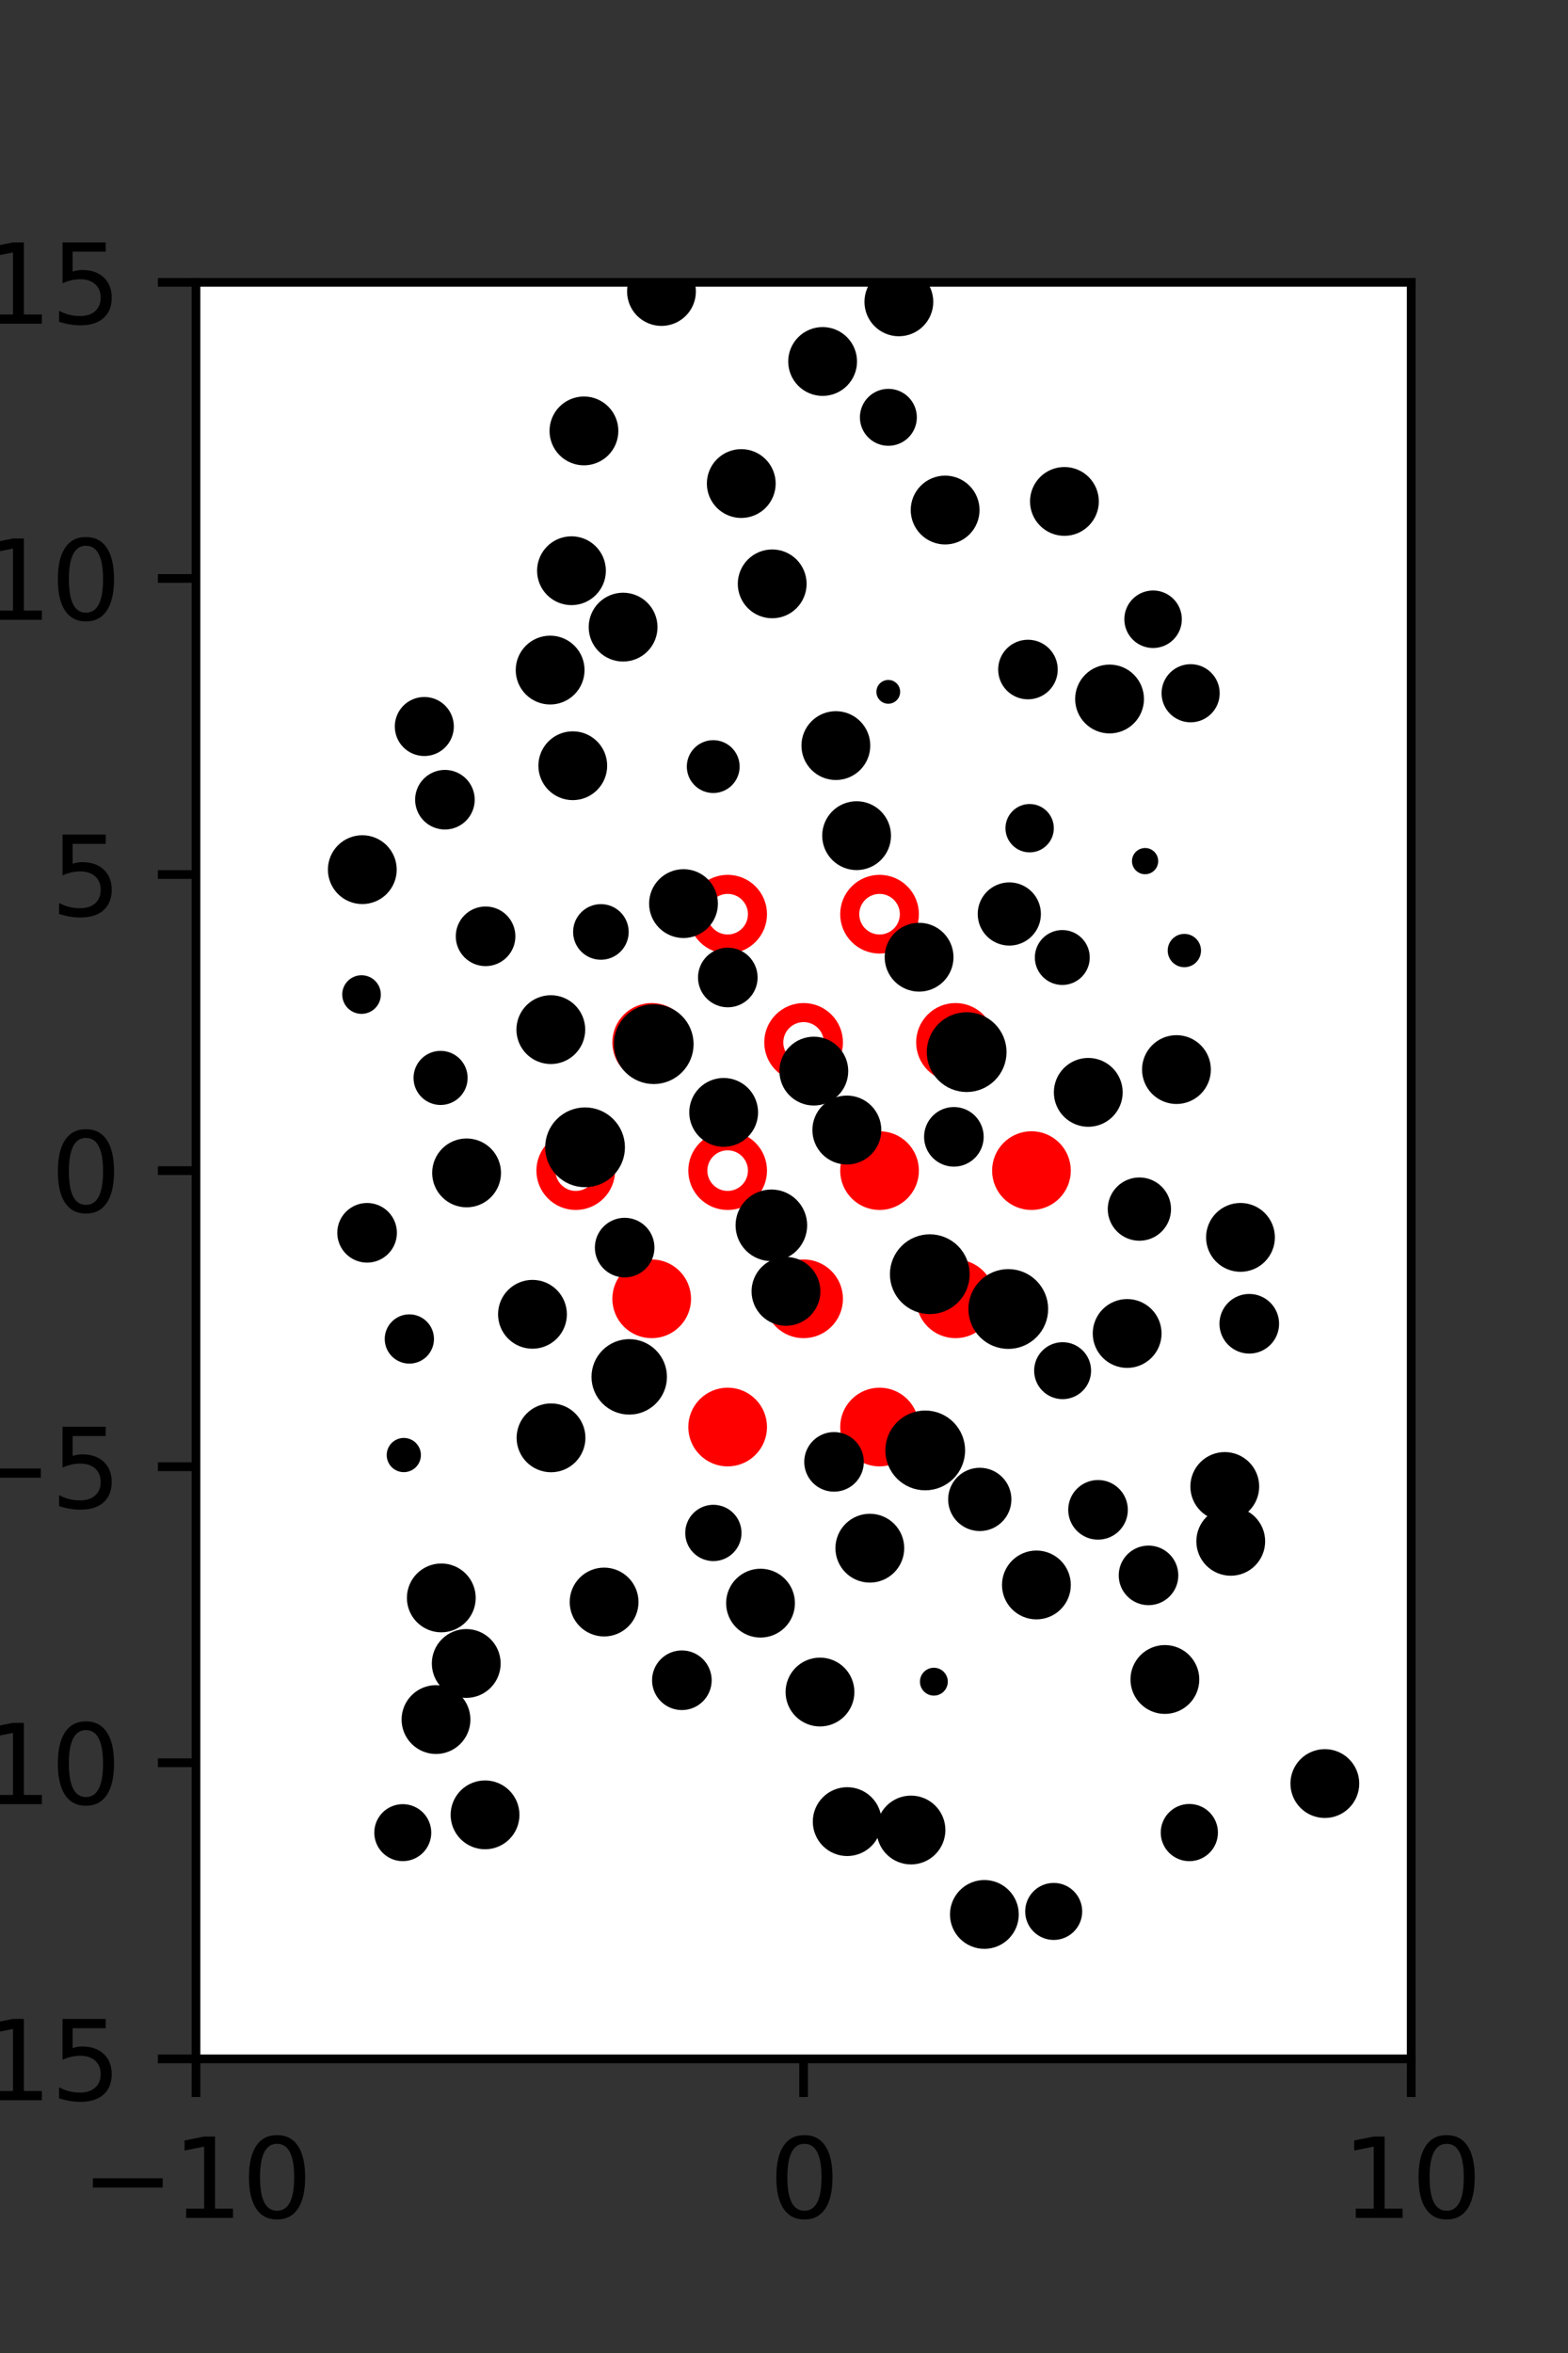 <?xml version="1.0" encoding="utf-8" standalone="no"?>
<!DOCTYPE svg PUBLIC "-//W3C//DTD SVG 1.1//EN"
  "http://www.w3.org/Graphics/SVG/1.1/DTD/svg11.dtd">
<svg xmlns:xlink="http://www.w3.org/1999/xlink" width="144pt" height="216pt" viewBox="0 0 144 216" xmlns="http://www.w3.org/2000/svg" version="1.1">
 <rect x="0" y="0" width="144" height="216" fill="#333333" stroke="none"/>
 <defs>
  <style type="text/css">*{stroke-linejoin: round; stroke-linecap: butt}</style>
 </defs>
 <g id="figure_1">
  <g id="patch_1">
   <path d="M 0 216 
L 144 216 
L 144 0 
L 0 0 
L 0 216 
z
" style="fill: none"/>
  </g>
  <g id="axes_1">
   <g id="patch_2">
    <path d="M 18 189 
L 129.6 189 
L 129.6 25.92 
L 18 25.92 
z
" style="fill: #ffffff"/>
   </g>
   <g id="PathCollection_1">
    <defs>
     <path id="m250906d119" d="M 0 2.739 
C 0.726 2.739 1.423 2.45 1.936 1.936 
C 2.45 1.423 2.739 0.726 2.739 0 
C 2.739 -0.726 2.45 -1.423 1.936 -1.936 
C 1.423 -2.45 0.726 -2.739 0 -2.739 
C -0.726 -2.739 -1.423 -2.45 -1.936 -1.936 
C -2.45 -1.423 -2.739 -0.726 -2.739 0 
C -2.739 0.726 -2.45 1.423 -1.936 1.936 
C -1.423 2.45 -0.726 2.739 0 2.739 
z
" style="stroke: #ff0000; stroke-width: 1.75"/>
    </defs>
    <g clip-path="url(#pb9f20f22ee)">
     <use xlink:href="#m250906d119" x="80.775" y="107.46" style="fill: #ff0000; stroke: #ff0000; stroke-width: 1.75"/>
     <use xlink:href="#m250906d119" x="94.725" y="107.46" style="fill: #ff0000; stroke: #ff0000; stroke-width: 1.75"/>
     <use xlink:href="#m250906d119" x="59.85" y="119.229" style="fill: #ff0000; stroke: #ff0000; stroke-width: 1.75"/>
     <use xlink:href="#m250906d119" x="73.8" y="119.229" style="fill: #ff0000; stroke: #ff0000; stroke-width: 1.75"/>
     <use xlink:href="#m250906d119" x="87.75" y="119.229" style="fill: #ff0000; stroke: #ff0000; stroke-width: 1.75"/>
     <use xlink:href="#m250906d119" x="66.825" y="130.999" style="fill: #ff0000; stroke: #ff0000; stroke-width: 1.75"/>
     <use xlink:href="#m250906d119" x="80.775" y="130.999" style="fill: #ff0000; stroke: #ff0000; stroke-width: 1.75"/>
    </g>
   </g>
   <g id="PathCollection_2">
    <defs>
     <path id="C0_0_6fa42d9933" d="M 0 2.739 
C 0.726 2.739 1.423 2.45 1.936 1.936 
C 2.45 1.423 2.739 0.726 2.739 -0 
C 2.739 -0.726 2.45 -1.423 1.936 -1.936 
C 1.423 -2.45 0.726 -2.739 0 -2.739 
C -0.726 -2.739 -1.423 -2.45 -1.936 -1.936 
C -2.45 -1.423 -2.739 -0.726 -2.739 0 
C -2.739 0.726 -2.45 1.423 -1.936 1.936 
C -1.423 2.45 -0.726 2.739 0 2.739 
z
"/>
    </defs>
    <g clip-path="url(#pb9f20f22ee)">
     <use xlink:href="#C0_0_6fa42d9933" x="66.825" y="83.921" style="fill: none; stroke: #ff0000; stroke-width: 1.75"/>
    </g>
    <g clip-path="url(#pb9f20f22ee)">
     <use xlink:href="#C0_0_6fa42d9933" x="80.775" y="83.921" style="fill: none; stroke: #ff0000; stroke-width: 1.75"/>
    </g>
    <g clip-path="url(#pb9f20f22ee)">
     <use xlink:href="#C0_0_6fa42d9933" x="59.85" y="95.691" style="fill: none; stroke: #ff0000; stroke-width: 1.75"/>
    </g>
    <g clip-path="url(#pb9f20f22ee)">
     <use xlink:href="#C0_0_6fa42d9933" x="73.8" y="95.691" style="fill: none; stroke: #ff0000; stroke-width: 1.75"/>
    </g>
    <g clip-path="url(#pb9f20f22ee)">
     <use xlink:href="#C0_0_6fa42d9933" x="87.75" y="95.691" style="fill: none; stroke: #ff0000; stroke-width: 1.75"/>
    </g>
    <g clip-path="url(#pb9f20f22ee)">
     <use xlink:href="#C0_0_6fa42d9933" x="52.875" y="107.46" style="fill: none; stroke: #ff0000; stroke-width: 1.75"/>
    </g>
    <g clip-path="url(#pb9f20f22ee)">
     <use xlink:href="#C0_0_6fa42d9933" x="66.825" y="107.46" style="fill: none; stroke: #ff0000; stroke-width: 1.75"/>
    </g>
   </g>
   <g id="PathCollection_3">
    <path d="M 109.343 65.808 
C 109.918 65.808 110.47 65.579 110.876 65.173 
C 111.283 64.766 111.512 64.214 111.512 63.639 
C 111.512 63.064 111.283 62.512 110.876 62.105 
C 110.47 61.699 109.918 61.47 109.343 61.47 
C 108.768 61.47 108.216 61.699 107.809 62.105 
C 107.403 62.512 107.174 63.064 107.174 63.639 
C 107.174 64.214 107.403 64.766 107.809 65.173 
C 108.216 65.579 108.768 65.808 109.343 65.808 
z
" clip-path="url(#pb9f20f22ee)" style="stroke: #000000"/>
    <path d="M 105.895 58.987 
C 106.463 58.987 107.008 58.761 107.409 58.36 
C 107.81 57.958 108.036 57.414 108.036 56.846 
C 108.036 56.278 107.81 55.734 107.409 55.332 
C 107.008 54.931 106.463 54.705 105.895 54.705 
C 105.328 54.705 104.783 54.931 104.382 55.332 
C 103.98 55.734 103.755 56.278 103.755 56.846 
C 103.755 57.414 103.98 57.958 104.382 58.36 
C 104.783 58.761 105.328 58.987 105.895 58.987 
z
" clip-path="url(#pb9f20f22ee)" style="stroke: #000000"/>
    <path d="M 97.752 48.689 
C 98.458 48.689 99.134 48.409 99.633 47.91 
C 100.131 47.412 100.412 46.735 100.412 46.03 
C 100.412 45.325 100.131 44.648 99.633 44.15 
C 99.134 43.651 98.458 43.371 97.752 43.371 
C 97.047 43.371 96.371 43.651 95.872 44.15 
C 95.373 44.648 95.093 45.325 95.093 46.03 
C 95.093 46.735 95.373 47.412 95.872 47.91 
C 96.371 48.409 97.047 48.689 97.752 48.689 
z
" clip-path="url(#pb9f20f22ee)" style="stroke: #000000"/>
    <path d="M 114.729 123.757 
C 115.323 123.757 115.892 123.521 116.311 123.102 
C 116.731 122.682 116.967 122.113 116.967 121.52 
C 116.967 120.926 116.731 120.357 116.311 119.937 
C 115.892 119.518 115.323 119.282 114.729 119.282 
C 114.136 119.282 113.567 119.518 113.147 119.937 
C 112.728 120.357 112.492 120.926 112.492 121.52 
C 112.492 122.113 112.728 122.682 113.147 123.102 
C 113.567 123.521 114.136 123.757 114.729 123.757 
z
" clip-path="url(#pb9f20f22ee)" style="stroke: #000000"/>
    <path d="M 113.922 116.249 
C 114.627 116.249 115.304 115.969 115.802 115.47 
C 116.301 114.971 116.582 114.295 116.582 113.589 
C 116.582 112.884 116.301 112.207 115.802 111.709 
C 115.304 111.21 114.627 110.929 113.922 110.929 
C 113.216 110.929 112.539 111.21 112.041 111.709 
C 111.542 112.207 111.262 112.884 111.262 113.589 
C 111.262 114.295 111.542 114.971 112.041 115.47 
C 112.539 115.969 113.216 116.249 113.922 116.249 
z
" clip-path="url(#pb9f20f22ee)" style="stroke: #000000"/>
    <path d="M 108.042 100.844 
C 108.748 100.844 109.424 100.564 109.923 100.065 
C 110.422 99.567 110.702 98.89 110.702 98.184 
C 110.702 97.479 110.422 96.802 109.923 96.304 
C 109.424 95.805 108.748 95.525 108.042 95.525 
C 107.337 95.525 106.66 95.805 106.162 96.304 
C 105.663 96.802 105.382 97.479 105.382 98.184 
C 105.382 98.89 105.663 99.567 106.162 100.065 
C 106.66 100.564 107.337 100.844 108.042 100.844 
z
" clip-path="url(#pb9f20f22ee)" style="stroke: #000000"/>
    <path d="M 108.767 88.289 
C 109.04 88.289 109.302 88.18 109.495 87.987 
C 109.688 87.794 109.797 87.532 109.797 87.259 
C 109.797 86.986 109.688 86.724 109.495 86.531 
C 109.302 86.337 109.04 86.229 108.767 86.229 
C 108.494 86.229 108.232 86.337 108.038 86.531 
C 107.845 86.724 107.737 86.986 107.737 87.259 
C 107.737 87.532 107.845 87.794 108.038 87.987 
C 108.232 88.18 108.494 88.289 108.767 88.289 
z
" clip-path="url(#pb9f20f22ee)" style="stroke: #000000"/>
    <path d="M 105.161 79.756 
C 105.348 79.756 105.528 79.682 105.661 79.549 
C 105.793 79.417 105.868 79.237 105.868 79.049 
C 105.868 78.862 105.793 78.682 105.661 78.549 
C 105.528 78.417 105.348 78.342 105.161 78.342 
C 104.973 78.342 104.793 78.417 104.661 78.549 
C 104.528 78.682 104.454 78.862 104.454 79.049 
C 104.454 79.237 104.528 79.417 104.661 79.549 
C 104.793 79.682 104.973 79.756 105.161 79.756 
z
" clip-path="url(#pb9f20f22ee)" style="stroke: #000000"/>
    <path d="M 101.898 66.827 
C 102.604 66.827 103.28 66.547 103.779 66.048 
C 104.278 65.549 104.558 64.872 104.558 64.167 
C 104.558 63.462 104.278 62.785 103.779 62.286 
C 103.28 61.787 102.604 61.507 101.898 61.507 
C 101.193 61.507 100.516 61.787 100.017 62.286 
C 99.518 62.785 99.238 63.462 99.238 64.167 
C 99.238 64.872 99.518 65.549 100.017 66.048 
C 100.516 66.547 101.193 66.827 101.898 66.827 
z
" clip-path="url(#pb9f20f22ee)" style="stroke: #000000"/>
    <path d="M 94.404 63.698 
C 94.997 63.698 95.565 63.462 95.985 63.043 
C 96.404 62.624 96.64 62.055 96.64 61.462 
C 96.64 60.869 96.404 60.3 95.985 59.881 
C 95.565 59.461 94.997 59.226 94.404 59.226 
C 93.811 59.226 93.242 59.461 92.822 59.881 
C 92.403 60.3 92.168 60.869 92.168 61.462 
C 92.168 62.055 92.403 62.624 92.822 63.043 
C 93.242 63.462 93.811 63.698 94.404 63.698 
z
" clip-path="url(#pb9f20f22ee)" style="stroke: #000000"/>
    <path d="M 86.798 49.481 
C 87.504 49.481 88.181 49.2 88.679 48.702 
C 89.178 48.203 89.458 47.526 89.458 46.821 
C 89.458 46.115 89.178 45.439 88.679 44.94 
C 88.181 44.441 87.504 44.161 86.798 44.161 
C 86.093 44.161 85.416 44.441 84.918 44.94 
C 84.419 45.439 84.138 46.115 84.138 46.821 
C 84.138 47.526 84.419 48.203 84.918 48.702 
C 85.416 49.2 86.093 49.481 86.798 49.481 
z
" clip-path="url(#pb9f20f22ee)" style="stroke: #000000"/>
    <path d="M 82.549 30.368 
C 83.254 30.368 83.931 30.087 84.43 29.589 
C 84.929 29.09 85.209 28.413 85.209 27.708 
C 85.209 27.002 84.929 26.326 84.43 25.827 
C 83.931 25.328 83.254 25.048 82.549 25.048 
C 81.843 25.048 81.167 25.328 80.668 25.827 
C 80.169 26.326 79.889 27.002 79.889 27.708 
C 79.889 28.413 80.169 29.09 80.668 29.589 
C 81.167 30.087 81.843 30.368 82.549 30.368 
z
" clip-path="url(#pb9f20f22ee)" style="stroke: #000000"/>
    <path d="M 121.669 166.387 
C 122.374 166.387 123.051 166.107 123.549 165.608 
C 124.048 165.109 124.329 164.433 124.329 163.727 
C 124.329 163.022 124.048 162.345 123.549 161.846 
C 123.051 161.347 122.374 161.067 121.669 161.067 
C 120.963 161.067 120.286 161.347 119.788 161.846 
C 119.289 162.345 119.009 163.022 119.009 163.727 
C 119.009 164.433 119.289 165.109 119.788 165.608 
C 120.286 166.107 120.963 166.387 121.669 166.387 
z
" clip-path="url(#pb9f20f22ee)" style="stroke: #000000"/>
    <path d="M 113.027 144.149 
C 113.733 144.149 114.41 143.869 114.908 143.37 
C 115.407 142.871 115.687 142.195 115.687 141.489 
C 115.687 140.784 115.407 140.107 114.908 139.609 
C 114.41 139.11 113.733 138.829 113.027 138.829 
C 112.322 138.829 111.645 139.11 111.147 139.609 
C 110.648 140.107 110.368 140.784 110.368 141.489 
C 110.368 142.195 110.648 142.871 111.147 143.37 
C 111.645 143.869 112.322 144.149 113.027 144.149 
z
" clip-path="url(#pb9f20f22ee)" style="stroke: #000000"/>
    <path d="M 112.479 139.117 
C 113.185 139.117 113.861 138.837 114.36 138.338 
C 114.859 137.839 115.139 137.162 115.139 136.457 
C 115.139 135.752 114.859 135.075 114.36 134.576 
C 113.861 134.077 113.185 133.797 112.479 133.797 
C 111.774 133.797 111.097 134.077 110.599 134.576 
C 110.1 135.075 109.819 135.752 109.819 136.457 
C 109.819 137.162 110.1 137.839 110.599 138.338 
C 111.097 138.837 111.774 139.117 112.479 139.117 
z
" clip-path="url(#pb9f20f22ee)" style="stroke: #000000"/>
    <path d="M 103.514 125.07 
C 104.219 125.07 104.896 124.79 105.394 124.291 
C 105.893 123.792 106.174 123.116 106.174 122.41 
C 106.174 121.705 105.893 121.028 105.394 120.529 
C 104.896 120.031 104.219 119.75 103.514 119.75 
C 102.808 119.75 102.132 120.031 101.633 120.529 
C 101.134 121.028 100.854 121.705 100.854 122.41 
C 100.854 123.116 101.134 123.792 101.633 124.291 
C 102.132 124.79 102.808 125.07 103.514 125.07 
z
" clip-path="url(#pb9f20f22ee)" style="stroke: #000000"/>
    <path d="M 104.638 113.398 
C 105.276 113.398 105.888 113.144 106.338 112.693 
C 106.789 112.242 107.043 111.631 107.043 110.993 
C 107.043 110.355 106.789 109.744 106.338 109.293 
C 105.888 108.842 105.276 108.588 104.638 108.588 
C 104 108.588 103.389 108.842 102.938 109.293 
C 102.487 109.744 102.233 110.355 102.233 110.993 
C 102.233 111.631 102.487 112.242 102.938 112.693 
C 103.389 113.144 104 113.398 104.638 113.398 
z
" clip-path="url(#pb9f20f22ee)" style="stroke: #000000"/>
    <path d="M 99.943 102.936 
C 100.649 102.936 101.325 102.656 101.824 102.157 
C 102.323 101.658 102.603 100.982 102.603 100.276 
C 102.603 99.571 102.323 98.894 101.824 98.395 
C 101.325 97.896 100.649 97.616 99.943 97.616 
C 99.238 97.616 98.561 97.896 98.062 98.395 
C 97.564 98.894 97.283 99.571 97.283 100.276 
C 97.283 100.982 97.564 101.658 98.062 102.157 
C 98.561 102.656 99.238 102.936 99.943 102.936 
z
" clip-path="url(#pb9f20f22ee)" style="stroke: #000000"/>
    <path d="M 97.558 89.918 
C 98.094 89.918 98.608 89.705 98.987 89.326 
C 99.366 88.947 99.579 88.433 99.579 87.897 
C 99.579 87.361 99.366 86.847 98.987 86.468 
C 98.608 86.089 98.094 85.876 97.558 85.876 
C 97.022 85.876 96.508 86.089 96.129 86.468 
C 95.75 86.847 95.537 87.361 95.537 87.897 
C 95.537 88.433 95.75 88.947 96.129 89.326 
C 96.508 89.705 97.022 89.918 97.558 89.918 
z
" clip-path="url(#pb9f20f22ee)" style="stroke: #000000"/>
    <path d="M 92.691 86.303 
C 93.328 86.303 93.939 86.05 94.389 85.6 
C 94.84 85.15 95.093 84.539 95.093 83.902 
C 95.093 83.265 94.84 82.654 94.389 82.204 
C 93.939 81.754 93.328 81.501 92.691 81.501 
C 92.055 81.501 91.444 81.754 90.993 82.204 
C 90.543 82.654 90.29 83.265 90.29 83.902 
C 90.29 84.539 90.543 85.15 90.993 85.6 
C 91.444 86.05 92.055 86.303 92.691 86.303 
z
" clip-path="url(#pb9f20f22ee)" style="stroke: #000000"/>
    <path d="M 94.559 77.747 
C 95.015 77.747 95.453 77.566 95.775 77.243 
C 96.098 76.921 96.279 76.483 96.279 76.027 
C 96.279 75.571 96.098 75.134 95.775 74.811 
C 95.453 74.488 95.015 74.307 94.559 74.307 
C 94.103 74.307 93.665 74.488 93.343 74.811 
C 93.02 75.134 92.839 75.571 92.839 76.027 
C 92.839 76.483 93.02 76.921 93.343 77.243 
C 93.665 77.566 94.103 77.747 94.559 77.747 
z
" clip-path="url(#pb9f20f22ee)" style="stroke: #000000"/>
    <path d="M 81.576 64.104 
C 81.734 64.104 81.885 64.041 81.997 63.929 
C 82.108 63.818 82.171 63.667 82.171 63.509 
C 82.171 63.351 82.108 63.2 81.997 63.088 
C 81.885 62.977 81.734 62.914 81.576 62.914 
C 81.418 62.914 81.267 62.977 81.156 63.088 
C 81.044 63.2 80.982 63.351 80.982 63.509 
C 80.982 63.667 81.044 63.818 81.156 63.929 
C 81.267 64.041 81.418 64.104 81.576 64.104 
z
" clip-path="url(#pb9f20f22ee)" style="stroke: #000000"/>
    <path d="M 81.586 40.424 
C 82.147 40.424 82.685 40.202 83.081 39.805 
C 83.478 39.408 83.7 38.87 83.7 38.31 
C 83.7 37.749 83.478 37.211 83.081 36.814 
C 82.685 36.418 82.147 36.195 81.586 36.195 
C 81.025 36.195 80.487 36.418 80.09 36.814 
C 79.694 37.211 79.471 37.749 79.471 38.31 
C 79.471 38.87 79.694 39.408 80.09 39.805 
C 80.487 40.202 81.025 40.424 81.586 40.424 
z
" clip-path="url(#pb9f20f22ee)" style="stroke: #000000"/>
    <path d="M 75.547 35.844 
C 76.252 35.844 76.929 35.564 77.428 35.065 
C 77.926 34.566 78.207 33.89 78.207 33.184 
C 78.207 32.479 77.926 31.802 77.428 31.303 
C 76.929 30.805 76.252 30.524 75.547 30.524 
C 74.841 30.524 74.165 30.805 73.666 31.303 
C 73.167 31.802 72.887 32.479 72.887 33.184 
C 72.887 33.89 73.167 34.566 73.666 35.065 
C 74.165 35.564 74.841 35.844 75.547 35.844 
z
" clip-path="url(#pb9f20f22ee)" style="stroke: #000000"/>
    <path d="M 109.225 170.352 
C 109.788 170.352 110.329 170.128 110.728 169.729 
C 111.127 169.331 111.351 168.79 111.351 168.226 
C 111.351 167.662 111.127 167.121 110.728 166.723 
C 110.329 166.324 109.788 166.1 109.225 166.1 
C 108.661 166.1 108.12 166.324 107.721 166.723 
C 107.322 167.121 107.098 167.662 107.098 168.226 
C 107.098 168.79 107.322 169.331 107.721 169.729 
C 108.12 170.128 108.661 170.352 109.225 170.352 
z
" clip-path="url(#pb9f20f22ee)" style="stroke: #000000"/>
    <path d="M 106.979 156.833 
C 107.684 156.833 108.361 156.553 108.859 156.054 
C 109.358 155.555 109.639 154.879 109.639 154.173 
C 109.639 153.468 109.358 152.791 108.859 152.292 
C 108.361 151.794 107.684 151.513 106.979 151.513 
C 106.273 151.513 105.596 151.794 105.098 152.292 
C 104.599 152.791 104.319 153.468 104.319 154.173 
C 104.319 154.879 104.599 155.555 105.098 156.054 
C 105.596 156.553 106.273 156.833 106.979 156.833 
z
" clip-path="url(#pb9f20f22ee)" style="stroke: #000000"/>
    <path d="M 105.476 146.852 
C 106.069 146.852 106.638 146.617 107.057 146.197 
C 107.477 145.778 107.712 145.209 107.712 144.616 
C 107.712 144.023 107.477 143.454 107.057 143.035 
C 106.638 142.616 106.069 142.38 105.476 142.38 
C 104.883 142.38 104.314 142.616 103.895 143.035 
C 103.476 143.454 103.24 144.023 103.24 144.616 
C 103.24 145.209 103.476 145.778 103.895 146.197 
C 104.314 146.617 104.883 146.852 105.476 146.852 
z
" clip-path="url(#pb9f20f22ee)" style="stroke: #000000"/>
    <path d="M 100.839 140.837 
C 101.432 140.837 102.002 140.602 102.421 140.182 
C 102.841 139.762 103.077 139.193 103.077 138.6 
C 103.077 138.007 102.841 137.437 102.421 137.018 
C 102.002 136.598 101.432 136.362 100.839 136.362 
C 100.246 136.362 99.677 136.598 99.257 137.018 
C 98.837 137.437 98.602 138.007 98.602 138.6 
C 98.602 139.193 98.837 139.762 99.257 140.182 
C 99.677 140.602 100.246 140.837 100.839 140.837 
z
" clip-path="url(#pb9f20f22ee)" style="stroke: #000000"/>
    <path d="M 97.586 127.939 
C 98.147 127.939 98.685 127.717 99.081 127.32 
C 99.478 126.924 99.701 126.386 99.701 125.825 
C 99.701 125.264 99.478 124.726 99.081 124.329 
C 98.685 123.933 98.147 123.71 97.586 123.71 
C 97.025 123.71 96.487 123.933 96.091 124.329 
C 95.694 124.726 95.471 125.264 95.471 125.825 
C 95.471 126.386 95.694 126.924 96.091 127.32 
C 96.487 127.717 97.025 127.939 97.586 127.939 
z
" clip-path="url(#pb9f20f22ee)" style="stroke: #000000"/>
    <path d="M 92.597 123.327 
C 93.435 123.327 94.24 122.994 94.833 122.401 
C 95.426 121.808 95.759 121.003 95.759 120.164 
C 95.759 119.325 95.426 118.521 94.833 117.928 
C 94.24 117.335 93.435 117.001 92.597 117.001 
C 91.758 117.001 90.953 117.335 90.36 117.928 
C 89.767 118.521 89.434 119.325 89.434 120.164 
C 89.434 121.003 89.767 121.808 90.36 122.401 
C 90.953 122.994 91.758 123.327 92.597 123.327 
z
" clip-path="url(#pb9f20f22ee)" style="stroke: #000000"/>
    <path d="M 87.601 106.595 
C 88.194 106.595 88.763 106.359 89.183 105.94 
C 89.602 105.521 89.838 104.952 89.838 104.359 
C 89.838 103.766 89.602 103.197 89.183 102.778 
C 88.763 102.358 88.194 102.123 87.601 102.123 
C 87.008 102.123 86.44 102.358 86.02 102.778 
C 85.601 103.197 85.365 103.766 85.365 104.359 
C 85.365 104.952 85.601 105.521 86.02 105.94 
C 86.44 106.359 87.008 106.595 87.601 106.595 
z
" clip-path="url(#pb9f20f22ee)" style="stroke: #000000"/>
    <path d="M 88.774 99.746 
C 89.613 99.746 90.418 99.412 91.011 98.819 
C 91.604 98.226 91.937 97.422 91.937 96.583 
C 91.937 95.744 91.604 94.939 91.011 94.346 
C 90.418 93.753 89.613 93.42 88.774 93.42 
C 87.936 93.42 87.131 93.753 86.538 94.346 
C 85.945 94.939 85.612 95.744 85.612 96.583 
C 85.612 97.422 85.945 98.226 86.538 98.819 
C 87.131 99.412 87.936 99.746 88.774 99.746 
z
" clip-path="url(#pb9f20f22ee)" style="stroke: #000000"/>
    <path d="M 84.406 90.529 
C 85.112 90.529 85.788 90.249 86.287 89.75 
C 86.786 89.251 87.066 88.575 87.066 87.869 
C 87.066 87.164 86.786 86.487 86.287 85.988 
C 85.788 85.49 85.112 85.209 84.406 85.209 
C 83.701 85.209 83.024 85.49 82.525 85.988 
C 82.027 86.487 81.746 87.164 81.746 87.869 
C 81.746 88.575 82.027 89.251 82.525 89.75 
C 83.024 90.249 83.701 90.529 84.406 90.529 
z
" clip-path="url(#pb9f20f22ee)" style="stroke: #000000"/>
    <path d="M 78.668 79.372 
C 79.373 79.372 80.05 79.091 80.549 78.592 
C 81.047 78.094 81.328 77.417 81.328 76.712 
C 81.328 76.006 81.047 75.33 80.549 74.831 
C 80.05 74.332 79.373 74.052 78.668 74.052 
C 77.962 74.052 77.286 74.332 76.787 74.831 
C 76.288 75.33 76.008 76.006 76.008 76.712 
C 76.008 77.417 76.288 78.094 76.787 78.592 
C 77.286 79.091 77.962 79.372 78.668 79.372 
z
" clip-path="url(#pb9f20f22ee)" style="stroke: #000000"/>
    <path d="M 76.763 71.104 
C 77.468 71.104 78.145 70.824 78.644 70.325 
C 79.143 69.826 79.423 69.149 79.423 68.444 
C 79.423 67.738 79.143 67.062 78.644 66.563 
C 78.145 66.064 77.468 65.784 76.763 65.784 
C 76.057 65.784 75.381 66.064 74.882 66.563 
C 74.383 67.062 74.103 67.738 74.103 68.444 
C 74.103 69.149 74.383 69.826 74.882 70.325 
C 75.381 70.824 76.057 71.104 76.763 71.104 
z
" clip-path="url(#pb9f20f22ee)" style="stroke: #000000"/>
    <path d="M 70.916 56.256 
C 71.622 56.256 72.298 55.976 72.797 55.477 
C 73.295 54.978 73.576 54.302 73.576 53.597 
C 73.576 52.892 73.295 52.215 72.797 51.716 
C 72.298 51.218 71.622 50.938 70.916 50.938 
C 70.211 50.938 69.535 51.218 69.036 51.716 
C 68.537 52.215 68.257 52.892 68.257 53.597 
C 68.257 54.302 68.537 54.978 69.036 55.477 
C 69.535 55.976 70.211 56.256 70.916 56.256 
z
" clip-path="url(#pb9f20f22ee)" style="stroke: #000000"/>
    <path d="M 68.075 47.048 
C 68.781 47.048 69.457 46.768 69.956 46.27 
C 70.454 45.771 70.735 45.094 70.735 44.389 
C 70.735 43.684 70.454 43.008 69.956 42.509 
C 69.457 42.01 68.781 41.73 68.075 41.73 
C 67.37 41.73 66.694 42.01 66.195 42.509 
C 65.696 43.008 65.416 43.684 65.416 44.389 
C 65.416 45.094 65.696 45.771 66.195 46.27 
C 66.694 46.768 67.37 47.048 68.075 47.048 
z
" clip-path="url(#pb9f20f22ee)" style="stroke: #000000"/>
    <path d="M 60.748 29.418 
C 61.453 29.418 62.13 29.138 62.628 28.64 
C 63.127 28.141 63.407 27.464 63.407 26.759 
C 63.407 26.054 63.127 25.378 62.628 24.879 
C 62.13 24.38 61.453 24.1 60.748 24.1 
C 60.043 24.1 59.366 24.38 58.868 24.879 
C 58.369 25.378 58.089 26.054 58.089 26.759 
C 58.089 27.464 58.369 28.141 58.868 28.64 
C 59.366 29.138 60.043 29.418 60.748 29.418 
z
" clip-path="url(#pb9f20f22ee)" style="stroke: #000000"/>
    <path d="M 96.768 177.583 
C 97.33 177.583 97.868 177.36 98.266 176.963 
C 98.663 176.566 98.886 176.027 98.886 175.465 
C 98.886 174.903 98.663 174.365 98.266 173.968 
C 97.868 173.57 97.33 173.347 96.768 173.347 
C 96.206 173.347 95.667 173.57 95.27 173.968 
C 94.873 174.365 94.65 174.903 94.65 175.465 
C 94.65 176.027 94.873 176.566 95.27 176.963 
C 95.667 177.36 96.206 177.583 96.768 177.583 
z
" clip-path="url(#pb9f20f22ee)" style="stroke: #000000"/>
    <path d="M 95.18 148.155 
C 95.886 148.155 96.562 147.875 97.061 147.376 
C 97.56 146.877 97.84 146.201 97.84 145.495 
C 97.84 144.79 97.56 144.113 97.061 143.614 
C 96.562 143.116 95.886 142.835 95.18 142.835 
C 94.475 142.835 93.798 143.116 93.299 143.614 
C 92.801 144.113 92.52 144.79 92.52 145.495 
C 92.52 146.201 92.801 146.877 93.299 147.376 
C 93.798 147.875 94.475 148.155 95.18 148.155 
z
" clip-path="url(#pb9f20f22ee)" style="stroke: #000000"/>
    <path d="M 89.979 140.048 
C 90.617 140.048 91.228 139.794 91.679 139.343 
C 92.13 138.893 92.384 138.281 92.384 137.643 
C 92.384 137.005 92.13 136.394 91.679 135.943 
C 91.228 135.492 90.617 135.238 89.979 135.238 
C 89.341 135.238 88.729 135.492 88.278 135.943 
C 87.828 136.394 87.574 137.005 87.574 137.643 
C 87.574 138.281 87.828 138.893 88.278 139.343 
C 88.729 139.794 89.341 140.048 89.979 140.048 
z
" clip-path="url(#pb9f20f22ee)" style="stroke: #000000"/>
    <path d="M 84.97 136.308 
C 85.808 136.308 86.613 135.975 87.206 135.382 
C 87.799 134.789 88.132 133.984 88.132 133.145 
C 88.132 132.307 87.799 131.502 87.206 130.909 
C 86.613 130.316 85.808 129.983 84.97 129.983 
C 84.131 129.983 83.326 130.316 82.733 130.909 
C 82.14 131.502 81.807 132.307 81.807 133.145 
C 81.807 133.984 82.14 134.789 82.733 135.382 
C 83.326 135.975 84.131 136.308 84.97 136.308 
z
" clip-path="url(#pb9f20f22ee)" style="stroke: #000000"/>
    <path d="M 85.389 120.132 
C 86.228 120.132 87.033 119.799 87.626 119.206 
C 88.219 118.613 88.552 117.808 88.552 116.969 
C 88.552 116.13 88.219 115.326 87.626 114.733 
C 87.033 114.14 86.228 113.806 85.389 113.806 
C 84.551 113.806 83.746 114.14 83.153 114.733 
C 82.56 115.326 82.227 116.13 82.227 116.969 
C 82.227 117.808 82.56 118.613 83.153 119.206 
C 83.746 119.799 84.551 120.132 85.389 120.132 
z
" clip-path="url(#pb9f20f22ee)" style="stroke: #000000"/>
    <path d="M 77.772 106.4 
C 78.479 106.4 79.157 106.12 79.657 105.62 
C 80.156 105.12 80.437 104.442 80.437 103.735 
C 80.437 103.029 80.156 102.351 79.657 101.851 
C 79.157 101.351 78.479 101.07 77.772 101.07 
C 77.065 101.07 76.388 101.351 75.888 101.851 
C 75.388 102.351 75.107 103.029 75.107 103.735 
C 75.107 104.442 75.388 105.12 75.888 105.62 
C 76.388 106.12 77.065 106.4 77.772 106.4 
z
" clip-path="url(#pb9f20f22ee)" style="stroke: #000000"/>
    <path d="M 74.739 100.985 
C 75.445 100.985 76.122 100.705 76.62 100.206 
C 77.119 99.708 77.399 99.031 77.399 98.325 
C 77.399 97.62 77.119 96.943 76.62 96.445 
C 76.122 95.946 75.445 95.665 74.739 95.665 
C 74.034 95.665 73.357 95.946 72.859 96.445 
C 72.36 96.943 72.08 97.62 72.08 98.325 
C 72.08 99.031 72.36 99.708 72.859 100.206 
C 73.357 100.705 74.034 100.985 74.739 100.985 
z
" clip-path="url(#pb9f20f22ee)" style="stroke: #000000"/>
    <path d="M 66.84 91.968 
C 67.433 91.968 68.001 91.732 68.421 91.313 
C 68.84 90.893 69.076 90.325 69.076 89.732 
C 69.076 89.139 68.84 88.57 68.421 88.15 
C 68.001 87.731 67.433 87.496 66.84 87.496 
C 66.247 87.496 65.678 87.731 65.258 88.15 
C 64.839 88.57 64.603 89.139 64.603 89.732 
C 64.603 90.325 64.839 90.893 65.258 91.313 
C 65.678 91.732 66.247 91.968 66.84 91.968 
z
" clip-path="url(#pb9f20f22ee)" style="stroke: #000000"/>
    <path d="M 62.771 85.609 
C 63.477 85.609 64.153 85.328 64.652 84.83 
C 65.151 84.331 65.431 83.654 65.431 82.949 
C 65.431 82.243 65.151 81.567 64.652 81.068 
C 64.153 80.569 63.477 80.289 62.771 80.289 
C 62.066 80.289 61.389 80.569 60.89 81.068 
C 60.392 81.567 60.111 82.243 60.111 82.949 
C 60.111 83.654 60.392 84.331 60.89 84.83 
C 61.389 85.328 62.066 85.609 62.771 85.609 
z
" clip-path="url(#pb9f20f22ee)" style="stroke: #000000"/>
    <path d="M 65.5 72.297 
C 66.011 72.297 66.501 72.094 66.862 71.733 
C 67.223 71.371 67.426 70.882 67.426 70.371 
C 67.426 69.86 67.223 69.37 66.862 69.009 
C 66.501 68.648 66.011 68.445 65.5 68.445 
C 64.99 68.445 64.5 68.648 64.139 69.009 
C 63.777 69.37 63.575 69.86 63.575 70.371 
C 63.575 70.882 63.777 71.371 64.139 71.733 
C 64.5 72.094 64.99 72.297 65.5 72.297 
z
" clip-path="url(#pb9f20f22ee)" style="stroke: #000000"/>
    <path d="M 57.223 60.229 
C 57.929 60.229 58.605 59.949 59.104 59.45 
C 59.603 58.951 59.883 58.275 59.883 57.569 
C 59.883 56.864 59.603 56.187 59.104 55.688 
C 58.605 55.19 57.929 54.909 57.223 54.909 
C 56.518 54.909 55.841 55.19 55.342 55.688 
C 54.844 56.187 54.563 56.864 54.563 57.569 
C 54.563 58.275 54.844 58.951 55.342 59.45 
C 55.841 59.949 56.518 60.229 57.223 60.229 
z
" clip-path="url(#pb9f20f22ee)" style="stroke: #000000"/>
    <path d="M 53.627 42.217 
C 54.332 42.217 55.009 41.937 55.508 41.438 
C 56.006 40.939 56.287 40.262 56.287 39.557 
C 56.287 38.852 56.006 38.175 55.508 37.676 
C 55.009 37.177 54.332 36.897 53.627 36.897 
C 52.921 36.897 52.245 37.177 51.746 37.676 
C 51.247 38.175 50.967 38.852 50.967 39.557 
C 50.967 40.262 51.247 40.939 51.746 41.438 
C 52.245 41.937 52.921 42.217 53.627 42.217 
z
" clip-path="url(#pb9f20f22ee)" style="stroke: #000000"/>
    <path d="M 90.402 178.4 
C 91.107 178.4 91.783 178.12 92.282 177.621 
C 92.781 177.123 93.061 176.446 93.061 175.741 
C 93.061 175.036 92.781 174.359 92.282 173.861 
C 91.783 173.362 91.107 173.082 90.402 173.082 
C 89.697 173.082 89.02 173.362 88.521 173.861 
C 88.023 174.359 87.743 175.036 87.743 175.741 
C 87.743 176.446 88.023 177.123 88.521 177.621 
C 89.02 178.12 89.697 178.4 90.402 178.4 
z
" clip-path="url(#pb9f20f22ee)" style="stroke: #000000"/>
    <path d="M 83.662 170.652 
C 84.367 170.652 85.044 170.371 85.543 169.873 
C 86.041 169.374 86.322 168.697 86.322 167.992 
C 86.322 167.286 86.041 166.61 85.543 166.111 
C 85.044 165.612 84.367 165.332 83.662 165.332 
C 82.956 165.332 82.28 165.612 81.781 166.111 
C 81.282 166.61 81.002 167.286 81.002 167.992 
C 81.002 168.697 81.282 169.374 81.781 169.873 
C 82.28 170.371 82.956 170.652 83.662 170.652 
z
" clip-path="url(#pb9f20f22ee)" style="stroke: #000000"/>
    <path d="M 85.764 155.157 
C 85.971 155.157 86.17 155.075 86.317 154.928 
C 86.464 154.781 86.546 154.582 86.546 154.375 
C 86.546 154.167 86.464 153.968 86.317 153.821 
C 86.17 153.675 85.971 153.592 85.764 153.592 
C 85.556 153.592 85.357 153.675 85.21 153.821 
C 85.064 153.968 84.981 154.167 84.981 154.375 
C 84.981 154.582 85.064 154.781 85.21 154.928 
C 85.357 155.075 85.556 155.157 85.764 155.157 
z
" clip-path="url(#pb9f20f22ee)" style="stroke: #000000"/>
    <path d="M 79.883 144.78 
C 80.588 144.78 81.265 144.499 81.763 144.001 
C 82.262 143.502 82.542 142.825 82.542 142.12 
C 82.542 141.414 82.262 140.738 81.763 140.239 
C 81.265 139.74 80.588 139.46 79.883 139.46 
C 79.177 139.46 78.5 139.74 78.002 140.239 
C 77.503 140.738 77.223 141.414 77.223 142.12 
C 77.223 142.825 77.503 143.502 78.002 144.001 
C 78.5 144.499 79.177 144.78 79.883 144.78 
z
" clip-path="url(#pb9f20f22ee)" style="stroke: #000000"/>
    <path d="M 76.595 136.433 
C 77.188 136.433 77.757 136.198 78.176 135.779 
C 78.595 135.359 78.831 134.79 78.831 134.197 
C 78.831 133.604 78.595 133.036 78.176 132.616 
C 77.757 132.197 77.188 131.961 76.595 131.961 
C 76.002 131.961 75.433 132.197 75.014 132.616 
C 74.595 133.036 74.359 133.604 74.359 134.197 
C 74.359 134.79 74.595 135.359 75.014 135.779 
C 75.433 136.198 76.002 136.433 76.595 136.433 
z
" clip-path="url(#pb9f20f22ee)" style="stroke: #000000"/>
    <path d="M 72.181 121.205 
C 72.887 121.205 73.563 120.925 74.062 120.426 
C 74.561 119.927 74.841 119.251 74.841 118.545 
C 74.841 117.84 74.561 117.163 74.062 116.664 
C 73.563 116.166 72.887 115.885 72.181 115.885 
C 71.476 115.885 70.799 116.166 70.3 116.664 
C 69.801 117.163 69.521 117.84 69.521 118.545 
C 69.521 119.251 69.801 119.927 70.3 120.426 
C 70.799 120.925 71.476 121.205 72.181 121.205 
z
" clip-path="url(#pb9f20f22ee)" style="stroke: #000000"/>
    <path d="M 70.839 115.269 
C 71.579 115.269 72.288 114.975 72.81 114.453 
C 73.333 113.93 73.627 113.221 73.627 112.482 
C 73.627 111.742 73.333 111.033 72.81 110.511 
C 72.288 109.988 71.579 109.694 70.839 109.694 
C 70.1 109.694 69.391 109.988 68.868 110.511 
C 68.346 111.033 68.052 111.742 68.052 112.482 
C 68.052 113.221 68.346 113.93 68.868 114.453 
C 69.391 114.975 70.1 115.269 70.839 115.269 
z
" clip-path="url(#pb9f20f22ee)" style="stroke: #000000"/>
    <path d="M 66.459 104.775 
C 67.165 104.775 67.841 104.495 68.34 103.996 
C 68.839 103.497 69.119 102.821 69.119 102.115 
C 69.119 101.41 68.839 100.733 68.34 100.234 
C 67.841 99.736 67.165 99.455 66.459 99.455 
C 65.754 99.455 65.077 99.736 64.578 100.234 
C 64.079 100.733 63.799 101.41 63.799 102.115 
C 63.799 102.821 64.079 103.497 64.578 103.996 
C 65.077 104.495 65.754 104.775 66.459 104.775 
z
" clip-path="url(#pb9f20f22ee)" style="stroke: #000000"/>
    <path d="M 60.035 99.014 
C 60.874 99.014 61.678 98.68 62.271 98.087 
C 62.864 97.494 63.198 96.69 63.198 95.851 
C 63.198 95.012 62.864 94.208 62.271 93.614 
C 61.678 93.021 60.874 92.688 60.035 92.688 
C 59.196 92.688 58.391 93.021 57.798 93.614 
C 57.205 94.208 56.872 95.012 56.872 95.851 
C 56.872 96.69 57.205 97.494 57.798 98.087 
C 58.391 98.68 59.196 99.014 60.035 99.014 
z
" clip-path="url(#pb9f20f22ee)" style="stroke: #000000"/>
    <path d="M 55.184 87.603 
C 55.728 87.603 56.251 87.387 56.636 87.002 
C 57.02 86.617 57.237 86.095 57.237 85.55 
C 57.237 85.006 57.02 84.484 56.636 84.099 
C 56.251 83.714 55.728 83.498 55.184 83.498 
C 54.64 83.498 54.118 83.714 53.733 84.099 
C 53.348 84.484 53.132 85.006 53.132 85.55 
C 53.132 86.095 53.348 86.617 53.733 87.002 
C 54.118 87.387 54.64 87.603 55.184 87.603 
z
" clip-path="url(#pb9f20f22ee)" style="stroke: #000000"/>
    <path d="M 52.602 72.951 
C 53.307 72.951 53.984 72.671 54.482 72.172 
C 54.981 71.673 55.261 70.997 55.261 70.292 
C 55.261 69.587 54.981 68.91 54.482 68.411 
C 53.984 67.913 53.307 67.633 52.602 67.633 
C 51.897 67.633 51.22 67.913 50.722 68.411 
C 50.223 68.91 49.943 69.587 49.943 70.292 
C 49.943 70.997 50.223 71.673 50.722 72.172 
C 51.22 72.671 51.897 72.951 52.602 72.951 
z
" clip-path="url(#pb9f20f22ee)" style="stroke: #000000"/>
    <path d="M 50.523 64.171 
C 51.228 64.171 51.905 63.891 52.404 63.392 
C 52.903 62.894 53.183 62.217 53.183 61.511 
C 53.183 60.806 52.903 60.129 52.404 59.631 
C 51.905 59.132 51.228 58.852 50.523 58.852 
C 49.818 58.852 49.141 59.132 48.642 59.631 
C 48.143 60.129 47.863 60.806 47.863 61.511 
C 47.863 62.217 48.143 62.894 48.642 63.392 
C 49.141 63.891 49.818 64.171 50.523 64.171 
z
" clip-path="url(#pb9f20f22ee)" style="stroke: #000000"/>
    <path d="M 52.482 55.05 
C 53.187 55.05 53.864 54.77 54.362 54.271 
C 54.861 53.772 55.141 53.096 55.141 52.391 
C 55.141 51.685 54.861 51.009 54.362 50.51 
C 53.864 50.012 53.187 49.731 52.482 49.731 
C 51.777 49.731 51.1 50.012 50.602 50.51 
C 50.103 51.009 49.823 51.685 49.823 52.391 
C 49.823 53.096 50.103 53.772 50.602 54.271 
C 51.1 54.77 51.777 55.05 52.482 55.05 
z
" clip-path="url(#pb9f20f22ee)" style="stroke: #000000"/>
    <path d="M 77.804 169.881 
C 78.51 169.881 79.187 169.6 79.685 169.102 
C 80.184 168.603 80.464 167.926 80.464 167.221 
C 80.464 166.515 80.184 165.839 79.685 165.34 
C 79.187 164.841 78.51 164.561 77.804 164.561 
C 77.099 164.561 76.422 164.841 75.924 165.34 
C 75.425 165.839 75.145 166.515 75.145 167.221 
C 75.145 167.926 75.425 168.603 75.924 169.102 
C 76.422 169.6 77.099 169.881 77.804 169.881 
z
" clip-path="url(#pb9f20f22ee)" style="stroke: #000000"/>
    <path d="M 75.305 157.985 
C 76.01 157.985 76.687 157.705 77.186 157.206 
C 77.685 156.707 77.965 156.031 77.965 155.325 
C 77.965 154.62 77.685 153.943 77.186 153.444 
C 76.687 152.945 76.01 152.665 75.305 152.665 
C 74.599 152.665 73.923 152.945 73.424 153.444 
C 72.925 153.943 72.645 154.62 72.645 155.325 
C 72.645 156.031 72.925 156.707 73.424 157.206 
C 73.923 157.705 74.599 157.985 75.305 157.985 
z
" clip-path="url(#pb9f20f22ee)" style="stroke: #000000"/>
    <path d="M 69.844 149.826 
C 70.549 149.826 71.226 149.545 71.725 149.047 
C 72.223 148.548 72.504 147.871 72.504 147.166 
C 72.504 146.46 72.223 145.784 71.725 145.285 
C 71.226 144.786 70.549 144.506 69.844 144.506 
C 69.138 144.506 68.462 144.786 67.963 145.285 
C 67.464 145.784 67.184 146.46 67.184 147.166 
C 67.184 147.871 67.464 148.548 67.963 149.047 
C 68.462 149.545 69.138 149.826 69.844 149.826 
z
" clip-path="url(#pb9f20f22ee)" style="stroke: #000000"/>
    <path d="M 65.513 142.805 
C 66.066 142.805 66.596 142.586 66.987 142.195 
C 67.378 141.804 67.598 141.274 67.598 140.721 
C 67.598 140.168 67.378 139.638 66.987 139.247 
C 66.596 138.856 66.066 138.637 65.513 138.637 
C 64.961 138.637 64.43 138.856 64.04 139.247 
C 63.649 139.638 63.429 140.168 63.429 140.721 
C 63.429 141.274 63.649 141.804 64.04 142.195 
C 64.43 142.586 64.961 142.805 65.513 142.805 
z
" clip-path="url(#pb9f20f22ee)" style="stroke: #000000"/>
    <path d="M 57.786 129.358 
C 58.572 129.358 59.326 129.046 59.882 128.49 
C 60.438 127.934 60.75 127.18 60.75 126.394 
C 60.75 125.608 60.438 124.854 59.882 124.298 
C 59.326 123.742 58.572 123.43 57.786 123.43 
C 57 123.43 56.246 123.742 55.69 124.298 
C 55.134 124.854 54.822 125.608 54.822 126.394 
C 54.822 127.18 55.134 127.934 55.69 128.49 
C 56.246 129.046 57 129.358 57.786 129.358 
z
" clip-path="url(#pb9f20f22ee)" style="stroke: #000000"/>
    <path d="M 57.367 116.764 
C 57.96 116.764 58.529 116.528 58.948 116.109 
C 59.368 115.689 59.603 115.121 59.603 114.528 
C 59.603 113.935 59.368 113.366 58.948 112.946 
C 58.529 112.527 57.96 112.291 57.367 112.291 
C 56.774 112.291 56.206 112.527 55.786 112.946 
C 55.367 113.366 55.131 113.935 55.131 114.528 
C 55.131 115.121 55.367 115.689 55.786 116.109 
C 56.206 116.528 56.774 116.764 57.367 116.764 
z
" clip-path="url(#pb9f20f22ee)" style="stroke: #000000"/>
    <path d="M 53.73 108.484 
C 54.569 108.484 55.374 108.151 55.967 107.557 
C 56.56 106.964 56.893 106.16 56.893 105.321 
C 56.893 104.482 56.56 103.678 55.967 103.085 
C 55.374 102.491 54.569 102.158 53.73 102.158 
C 52.892 102.158 52.087 102.491 51.494 103.085 
C 50.901 103.678 50.568 104.482 50.568 105.321 
C 50.568 106.16 50.901 106.964 51.494 107.557 
C 52.087 108.151 52.892 108.484 53.73 108.484 
z
" clip-path="url(#pb9f20f22ee)" style="stroke: #000000"/>
    <path d="M 50.586 97.177 
C 51.291 97.177 51.967 96.897 52.466 96.398 
C 52.965 95.899 53.245 95.223 53.245 94.518 
C 53.245 93.812 52.965 93.136 52.466 92.637 
C 51.967 92.139 51.291 91.858 50.586 91.858 
C 49.881 91.858 49.204 92.139 48.705 92.637 
C 48.207 93.136 47.927 93.812 47.927 94.518 
C 47.927 95.223 48.207 95.899 48.705 96.398 
C 49.204 96.897 49.881 97.177 50.586 97.177 
z
" clip-path="url(#pb9f20f22ee)" style="stroke: #000000"/>
    <path d="M 44.594 88.188 
C 45.187 88.188 45.756 87.953 46.176 87.533 
C 46.596 87.114 46.831 86.544 46.831 85.951 
C 46.831 85.358 46.596 84.788 46.176 84.369 
C 45.756 83.949 45.187 83.714 44.594 83.714 
C 44.001 83.714 43.431 83.949 43.012 84.369 
C 42.592 84.788 42.356 85.358 42.356 85.951 
C 42.356 86.544 42.592 87.114 43.012 87.533 
C 43.431 87.953 44.001 88.188 44.594 88.188 
z
" clip-path="url(#pb9f20f22ee)" style="stroke: #000000"/>
    <path d="M 40.86 75.648 
C 41.453 75.648 42.021 75.413 42.441 74.994 
C 42.86 74.574 43.096 74.005 43.096 73.412 
C 43.096 72.819 42.86 72.251 42.441 71.831 
C 42.021 71.412 41.453 71.176 40.86 71.176 
C 40.267 71.176 39.698 71.412 39.278 71.831 
C 38.859 72.251 38.623 72.819 38.623 73.412 
C 38.623 74.005 38.859 74.574 39.278 74.994 
C 39.698 75.413 40.267 75.648 40.86 75.648 
z
" clip-path="url(#pb9f20f22ee)" style="stroke: #000000"/>
    <path d="M 38.967 68.902 
C 39.553 68.902 40.116 68.669 40.53 68.254 
C 40.945 67.84 41.178 67.278 41.178 66.691 
C 41.178 66.105 40.945 65.543 40.53 65.128 
C 40.116 64.714 39.553 64.481 38.967 64.481 
C 38.381 64.481 37.819 64.714 37.404 65.128 
C 36.99 65.543 36.757 66.105 36.757 66.691 
C 36.757 67.278 36.99 67.84 37.404 68.254 
C 37.819 68.669 38.381 68.902 38.967 68.902 
z
" clip-path="url(#pb9f20f22ee)" style="stroke: #000000"/>
    <path d="M 62.62 156.481 
C 63.214 156.481 63.783 156.245 64.202 155.826 
C 64.622 155.406 64.858 154.837 64.858 154.244 
C 64.858 153.65 64.622 153.081 64.202 152.662 
C 63.783 152.242 63.214 152.006 62.62 152.006 
C 62.027 152.006 61.458 152.242 61.038 152.662 
C 60.619 153.081 60.383 153.65 60.383 154.244 
C 60.383 154.837 60.619 155.406 61.038 155.826 
C 61.458 156.245 62.027 156.481 62.62 156.481 
z
" clip-path="url(#pb9f20f22ee)" style="stroke: #000000"/>
    <path d="M 55.478 149.723 
C 56.183 149.723 56.86 149.443 57.359 148.944 
C 57.858 148.445 58.138 147.769 58.138 147.063 
C 58.138 146.358 57.858 145.681 57.359 145.182 
C 56.86 144.684 56.183 144.403 55.478 144.403 
C 54.772 144.403 54.096 144.684 53.597 145.182 
C 53.098 145.681 52.818 146.358 52.818 147.063 
C 52.818 147.769 53.098 148.445 53.597 148.944 
C 54.096 149.443 54.772 149.723 55.478 149.723 
z
" clip-path="url(#pb9f20f22ee)" style="stroke: #000000"/>
    <path d="M 50.604 134.65 
C 51.31 134.65 51.986 134.37 52.485 133.871 
C 52.984 133.372 53.264 132.695 53.264 131.99 
C 53.264 131.285 52.984 130.608 52.485 130.109 
C 51.986 129.61 51.31 129.33 50.604 129.33 
C 49.899 129.33 49.222 129.61 48.723 130.109 
C 48.224 130.608 47.944 131.285 47.944 131.99 
C 47.944 132.695 48.224 133.372 48.723 133.871 
C 49.222 134.37 49.899 134.65 50.604 134.65 
z
" clip-path="url(#pb9f20f22ee)" style="stroke: #000000"/>
    <path d="M 48.9 123.31 
C 49.605 123.31 50.282 123.029 50.781 122.531 
C 51.28 122.032 51.56 121.355 51.56 120.65 
C 51.56 119.944 51.28 119.268 50.781 118.769 
C 50.282 118.27 49.605 117.99 48.9 117.99 
C 48.195 117.99 47.518 118.27 47.019 118.769 
C 46.52 119.268 46.24 119.944 46.24 120.65 
C 46.24 121.355 46.52 122.032 47.019 122.531 
C 47.518 123.029 48.195 123.31 48.9 123.31 
z
" clip-path="url(#pb9f20f22ee)" style="stroke: #000000"/>
    <path d="M 42.85 110.33 
C 43.555 110.33 44.232 110.05 44.731 109.551 
C 45.229 109.052 45.51 108.376 45.51 107.67 
C 45.51 106.965 45.229 106.288 44.731 105.789 
C 44.232 105.291 43.555 105.01 42.85 105.01 
C 42.144 105.01 41.468 105.291 40.969 105.789 
C 40.47 106.288 40.19 106.965 40.19 107.67 
C 40.19 108.376 40.47 109.052 40.969 109.551 
C 41.468 110.05 42.144 110.33 42.85 110.33 
z
" clip-path="url(#pb9f20f22ee)" style="stroke: #000000"/>
    <path d="M 40.461 100.935 
C 40.987 100.935 41.492 100.726 41.864 100.353 
C 42.236 99.981 42.445 99.477 42.445 98.95 
C 42.445 98.424 42.236 97.919 41.864 97.547 
C 41.492 97.175 40.987 96.966 40.461 96.966 
C 39.935 96.966 39.43 97.175 39.058 97.547 
C 38.686 97.919 38.477 98.424 38.477 98.95 
C 38.477 99.477 38.686 99.981 39.058 100.353 
C 39.43 100.726 39.935 100.935 40.461 100.935 
z
" clip-path="url(#pb9f20f22ee)" style="stroke: #000000"/>
    <path d="M 33.201 92.57 
C 33.539 92.57 33.863 92.436 34.101 92.197 
C 34.34 91.958 34.474 91.635 34.474 91.297 
C 34.474 90.959 34.34 90.636 34.101 90.397 
C 33.863 90.158 33.539 90.024 33.201 90.024 
C 32.864 90.024 32.54 90.158 32.301 90.397 
C 32.062 90.636 31.928 90.959 31.928 91.297 
C 31.928 91.635 32.062 91.958 32.301 92.197 
C 32.54 92.436 32.864 92.57 33.201 92.57 
z
" clip-path="url(#pb9f20f22ee)" style="stroke: #000000"/>
    <path d="M 33.273 82.492 
C 33.978 82.492 34.655 82.212 35.154 81.713 
C 35.652 81.214 35.933 80.537 35.933 79.832 
C 35.933 79.127 35.652 78.45 35.154 77.951 
C 34.655 77.452 33.978 77.172 33.273 77.172 
C 32.567 77.172 31.891 77.452 31.392 77.951 
C 30.893 78.45 30.613 79.127 30.613 79.832 
C 30.613 80.537 30.893 81.214 31.392 81.713 
C 31.891 82.212 32.567 82.492 33.273 82.492 
z
" clip-path="url(#pb9f20f22ee)" style="stroke: #000000"/>
    <path d="M 44.545 169.26 
C 45.251 169.26 45.927 168.979 46.426 168.481 
C 46.925 167.982 47.205 167.305 47.205 166.6 
C 47.205 165.894 46.925 165.218 46.426 164.719 
C 45.927 164.22 45.251 163.94 44.545 163.94 
C 43.84 163.94 43.163 164.22 42.664 164.719 
C 42.165 165.218 41.885 165.894 41.885 166.6 
C 41.885 167.305 42.165 167.982 42.664 168.481 
C 43.163 168.979 43.84 169.26 44.545 169.26 
z
" clip-path="url(#pb9f20f22ee)" style="stroke: #000000"/>
    <path d="M 42.818 155.364 
C 43.523 155.364 44.2 155.084 44.698 154.585 
C 45.197 154.086 45.478 153.41 45.478 152.704 
C 45.478 151.999 45.197 151.322 44.698 150.824 
C 44.2 150.325 43.523 150.044 42.818 150.044 
C 42.112 150.044 41.435 150.325 40.937 150.824 
C 40.438 151.322 40.158 151.999 40.158 152.704 
C 40.158 153.41 40.438 154.086 40.937 154.585 
C 41.435 155.084 42.112 155.364 42.818 155.364 
z
" clip-path="url(#pb9f20f22ee)" style="stroke: #000000"/>
    <path d="M 40.528 149.344 
C 41.233 149.344 41.91 149.064 42.409 148.565 
C 42.908 148.066 43.188 147.39 43.188 146.684 
C 43.188 145.979 42.908 145.302 42.409 144.803 
C 41.91 144.305 41.233 144.024 40.528 144.024 
C 39.822 144.024 39.146 144.305 38.647 144.803 
C 38.148 145.302 37.868 145.979 37.868 146.684 
C 37.868 147.39 38.148 148.066 38.647 148.565 
C 39.146 149.064 39.822 149.344 40.528 149.344 
z
" clip-path="url(#pb9f20f22ee)" style="stroke: #000000"/>
    <path d="M 37.084 134.641 
C 37.368 134.641 37.64 134.528 37.841 134.328 
C 38.042 134.127 38.155 133.855 38.155 133.571 
C 38.155 133.287 38.042 133.015 37.841 132.814 
C 37.64 132.613 37.368 132.5 37.084 132.5 
C 36.8 132.5 36.528 132.613 36.327 132.814 
C 36.127 133.015 36.014 133.287 36.014 133.571 
C 36.014 133.855 36.127 134.127 36.327 134.328 
C 36.528 134.528 36.8 134.641 37.084 134.641 
z
" clip-path="url(#pb9f20f22ee)" style="stroke: #000000"/>
    <path d="M 37.593 124.678 
C 38.061 124.678 38.509 124.492 38.839 124.162 
C 39.169 123.831 39.355 123.383 39.355 122.916 
C 39.355 122.449 39.169 122.001 38.839 121.671 
C 38.509 121.34 38.061 121.155 37.593 121.155 
C 37.126 121.155 36.678 121.34 36.348 121.671 
C 36.018 122.001 35.832 122.449 35.832 122.916 
C 35.832 123.383 36.018 123.831 36.348 124.162 
C 36.678 124.492 37.126 124.678 37.593 124.678 
z
" clip-path="url(#pb9f20f22ee)" style="stroke: #000000"/>
    <path d="M 33.713 115.406 
C 34.306 115.406 34.875 115.17 35.295 114.75 
C 35.714 114.331 35.95 113.762 35.95 113.168 
C 35.95 112.575 35.714 112.006 35.295 111.586 
C 34.875 111.167 34.306 110.931 33.713 110.931 
C 33.119 110.931 32.55 111.167 32.131 111.586 
C 31.711 112.006 31.475 112.575 31.475 113.168 
C 31.475 113.762 31.711 114.331 32.131 114.75 
C 32.55 115.17 33.119 115.406 33.713 115.406 
z
" clip-path="url(#pb9f20f22ee)" style="stroke: #000000"/>
    <path d="M 36.99 170.35 
C 37.551 170.35 38.089 170.127 38.486 169.73 
C 38.883 169.333 39.106 168.794 39.106 168.233 
C 39.106 167.672 38.883 167.133 38.486 166.737 
C 38.089 166.34 37.551 166.117 36.99 166.117 
C 36.429 166.117 35.89 166.34 35.493 166.737 
C 35.096 167.133 34.873 167.672 34.873 168.233 
C 34.873 168.794 35.096 169.333 35.493 169.73 
C 35.89 170.127 36.429 170.35 36.99 170.35 
z
" clip-path="url(#pb9f20f22ee)" style="stroke: #000000"/>
    <path d="M 40.041 160.513 
C 40.747 160.513 41.423 160.232 41.922 159.733 
C 42.421 159.235 42.701 158.558 42.701 157.853 
C 42.701 157.147 42.421 156.471 41.922 155.972 
C 41.423 155.473 40.747 155.193 40.041 155.193 
C 39.336 155.193 38.659 155.473 38.16 155.972 
C 37.662 156.471 37.381 157.147 37.381 157.853 
C 37.381 158.558 37.662 159.235 38.16 159.733 
C 38.659 160.232 39.336 160.513 40.041 160.513 
z
" clip-path="url(#pb9f20f22ee)" style="stroke: #000000"/>
   </g>
   <g id="matplotlib.axis_1">
    <g id="xtick_1">
     <g id="line2d_1">
      <defs>
       <path id="m431874e47a" d="M 0 0 
L 0 3.5 
" style="stroke: #000000; stroke-width: 0.8"/>
      </defs>
      <g>
       <use xlink:href="#m431874e47a" x="18" y="189" style="stroke: #000000; stroke-width: 0.8"/>
      </g>
     </g>
     <g id="text_1">
      <!-- −10 -->
      <g transform="translate(7.448 203.598)scale(0.1 -0.1)">
       <defs>
        <path id="DejaVuSans-2212" d="M 678 2272 
L 4684 2272 
L 4684 1741 
L 678 1741 
L 678 2272 
z
" transform="scale(0.016)"/>
        <path id="DejaVuSans-31" d="M 794 531 
L 1825 531 
L 1825 4091 
L 703 3866 
L 703 4441 
L 1819 4666 
L 2450 4666 
L 2450 531 
L 3481 531 
L 3481 0 
L 794 0 
L 794 531 
z
" transform="scale(0.016)"/>
        <path id="DejaVuSans-30" d="M 2034 4250 
Q 1547 4250 1301 3770 
Q 1056 3291 1056 2328 
Q 1056 1369 1301 889 
Q 1547 409 2034 409 
Q 2525 409 2770 889 
Q 3016 1369 3016 2328 
Q 3016 3291 2770 3770 
Q 2525 4250 2034 4250 
z
M 2034 4750 
Q 2819 4750 3233 4129 
Q 3647 3509 3647 2328 
Q 3647 1150 3233 529 
Q 2819 -91 2034 -91 
Q 1250 -91 836 529 
Q 422 1150 422 2328 
Q 422 3509 836 4129 
Q 1250 4750 2034 4750 
z
" transform="scale(0.016)"/>
       </defs>
       <use xlink:href="#DejaVuSans-2212"/>
       <use xlink:href="#DejaVuSans-31" x="83.789"/>
       <use xlink:href="#DejaVuSans-30" x="147.412"/>
      </g>
     </g>
    </g>
    <g id="xtick_2">
     <g id="line2d_2">
      <g>
       <use xlink:href="#m431874e47a" x="73.8" y="189" style="stroke: #000000; stroke-width: 0.8"/>
      </g>
     </g>
     <g id="text_2">
      <!-- 0 -->
      <g transform="translate(70.619 203.598)scale(0.1 -0.1)">
       <use xlink:href="#DejaVuSans-30"/>
      </g>
     </g>
    </g>
    <g id="xtick_3">
     <g id="line2d_3">
      <g>
       <use xlink:href="#m431874e47a" x="129.6" y="189" style="stroke: #000000; stroke-width: 0.8"/>
      </g>
     </g>
     <g id="text_3">
      <!-- 10 -->
      <g transform="translate(123.237 203.598)scale(0.1 -0.1)">
       <use xlink:href="#DejaVuSans-31"/>
       <use xlink:href="#DejaVuSans-30" x="63.623"/>
      </g>
     </g>
    </g>
   </g>
   <g id="matplotlib.axis_2">
    <g id="ytick_1">
     <g id="line2d_4">
      <defs>
       <path id="m1cb721e524" d="M 0 0 
L -3.5 0 
" style="stroke: #000000; stroke-width: 0.8"/>
      </defs>
      <g>
       <use xlink:href="#m1cb721e524" x="18" y="189" style="stroke: #000000; stroke-width: 0.8"/>
      </g>
     </g>
     <g id="text_4">
      <!-- −15 -->
      <g transform="translate(-10.105 192.799)scale(0.1 -0.1)">
       <defs>
        <path id="DejaVuSans-35" d="M 691 4666 
L 3169 4666 
L 3169 4134 
L 1269 4134 
L 1269 2991 
Q 1406 3038 1543 3061 
Q 1681 3084 1819 3084 
Q 2600 3084 3056 2656 
Q 3513 2228 3513 1497 
Q 3513 744 3044 326 
Q 2575 -91 1722 -91 
Q 1428 -91 1123 -41 
Q 819 9 494 109 
L 494 744 
Q 775 591 1075 516 
Q 1375 441 1709 441 
Q 2250 441 2565 725 
Q 2881 1009 2881 1497 
Q 2881 1984 2565 2268 
Q 2250 2553 1709 2553 
Q 1456 2553 1204 2497 
Q 953 2441 691 2322 
L 691 4666 
z
" transform="scale(0.016)"/>
       </defs>
       <use xlink:href="#DejaVuSans-2212"/>
       <use xlink:href="#DejaVuSans-31" x="83.789"/>
       <use xlink:href="#DejaVuSans-35" x="147.412"/>
      </g>
     </g>
    </g>
    <g id="ytick_2">
     <g id="line2d_5">
      <g>
       <use xlink:href="#m1cb721e524" x="18" y="161.82" style="stroke: #000000; stroke-width: 0.8"/>
      </g>
     </g>
     <g id="text_5">
      <!-- −10 -->
      <g transform="translate(-10.105 165.619)scale(0.1 -0.1)">
       <use xlink:href="#DejaVuSans-2212"/>
       <use xlink:href="#DejaVuSans-31" x="83.789"/>
       <use xlink:href="#DejaVuSans-30" x="147.412"/>
      </g>
     </g>
    </g>
    <g id="ytick_3">
     <g id="line2d_6">
      <g>
       <use xlink:href="#m1cb721e524" x="18" y="134.64" style="stroke: #000000; stroke-width: 0.8"/>
      </g>
     </g>
     <g id="text_6">
      <!-- −5 -->
      <g transform="translate(-3.742 138.439)scale(0.1 -0.1)">
       <use xlink:href="#DejaVuSans-2212"/>
       <use xlink:href="#DejaVuSans-35" x="83.789"/>
      </g>
     </g>
    </g>
    <g id="ytick_4">
     <g id="line2d_7">
      <g>
       <use xlink:href="#m1cb721e524" x="18" y="107.46" style="stroke: #000000; stroke-width: 0.8"/>
      </g>
     </g>
     <g id="text_7">
      <!-- 0 -->
      <g transform="translate(4.638 111.259)scale(0.1 -0.1)">
       <use xlink:href="#DejaVuSans-30"/>
      </g>
     </g>
    </g>
    <g id="ytick_5">
     <g id="line2d_8">
      <g>
       <use xlink:href="#m1cb721e524" x="18" y="80.28" style="stroke: #000000; stroke-width: 0.8"/>
      </g>
     </g>
     <g id="text_8">
      <!-- 5 -->
      <g transform="translate(4.638 84.079)scale(0.1 -0.1)">
       <use xlink:href="#DejaVuSans-35"/>
      </g>
     </g>
    </g>
    <g id="ytick_6">
     <g id="line2d_9">
      <g>
       <use xlink:href="#m1cb721e524" x="18" y="53.1" style="stroke: #000000; stroke-width: 0.8"/>
      </g>
     </g>
     <g id="text_9">
      <!-- 10 -->
      <g transform="translate(-1.725 56.899)scale(0.1 -0.1)">
       <use xlink:href="#DejaVuSans-31"/>
       <use xlink:href="#DejaVuSans-30" x="63.623"/>
      </g>
     </g>
    </g>
    <g id="ytick_7">
     <g id="line2d_10">
      <g>
       <use xlink:href="#m1cb721e524" x="18" y="25.92" style="stroke: #000000; stroke-width: 0.8"/>
      </g>
     </g>
     <g id="text_10">
      <!-- 15 -->
      <g transform="translate(-1.725 29.719)scale(0.1 -0.1)">
       <use xlink:href="#DejaVuSans-31"/>
       <use xlink:href="#DejaVuSans-35" x="63.623"/>
      </g>
     </g>
    </g>
   </g>
   <g id="patch_3">
    <path d="M 18 189 
L 18 25.92 
" style="fill: none; stroke: #000000; stroke-width: 0.8; stroke-linejoin: miter; stroke-linecap: square"/>
   </g>
   <g id="patch_4">
    <path d="M 129.6 189 
L 129.6 25.92 
" style="fill: none; stroke: #000000; stroke-width: 0.8; stroke-linejoin: miter; stroke-linecap: square"/>
   </g>
   <g id="patch_5">
    <path d="M 18 189 
L 129.6 189 
" style="fill: none; stroke: #000000; stroke-width: 0.8; stroke-linejoin: miter; stroke-linecap: square"/>
   </g>
   <g id="patch_6">
    <path d="M 18 25.92 
L 129.6 25.92 
" style="fill: none; stroke: #000000; stroke-width: 0.8; stroke-linejoin: miter; stroke-linecap: square"/>
   </g>
  </g>
 </g>
 <defs>
  <clipPath id="pb9f20f22ee">
   <rect x="18" y="25.92" width="111.6" height="163.08"/>
  </clipPath>
 </defs>
</svg>
